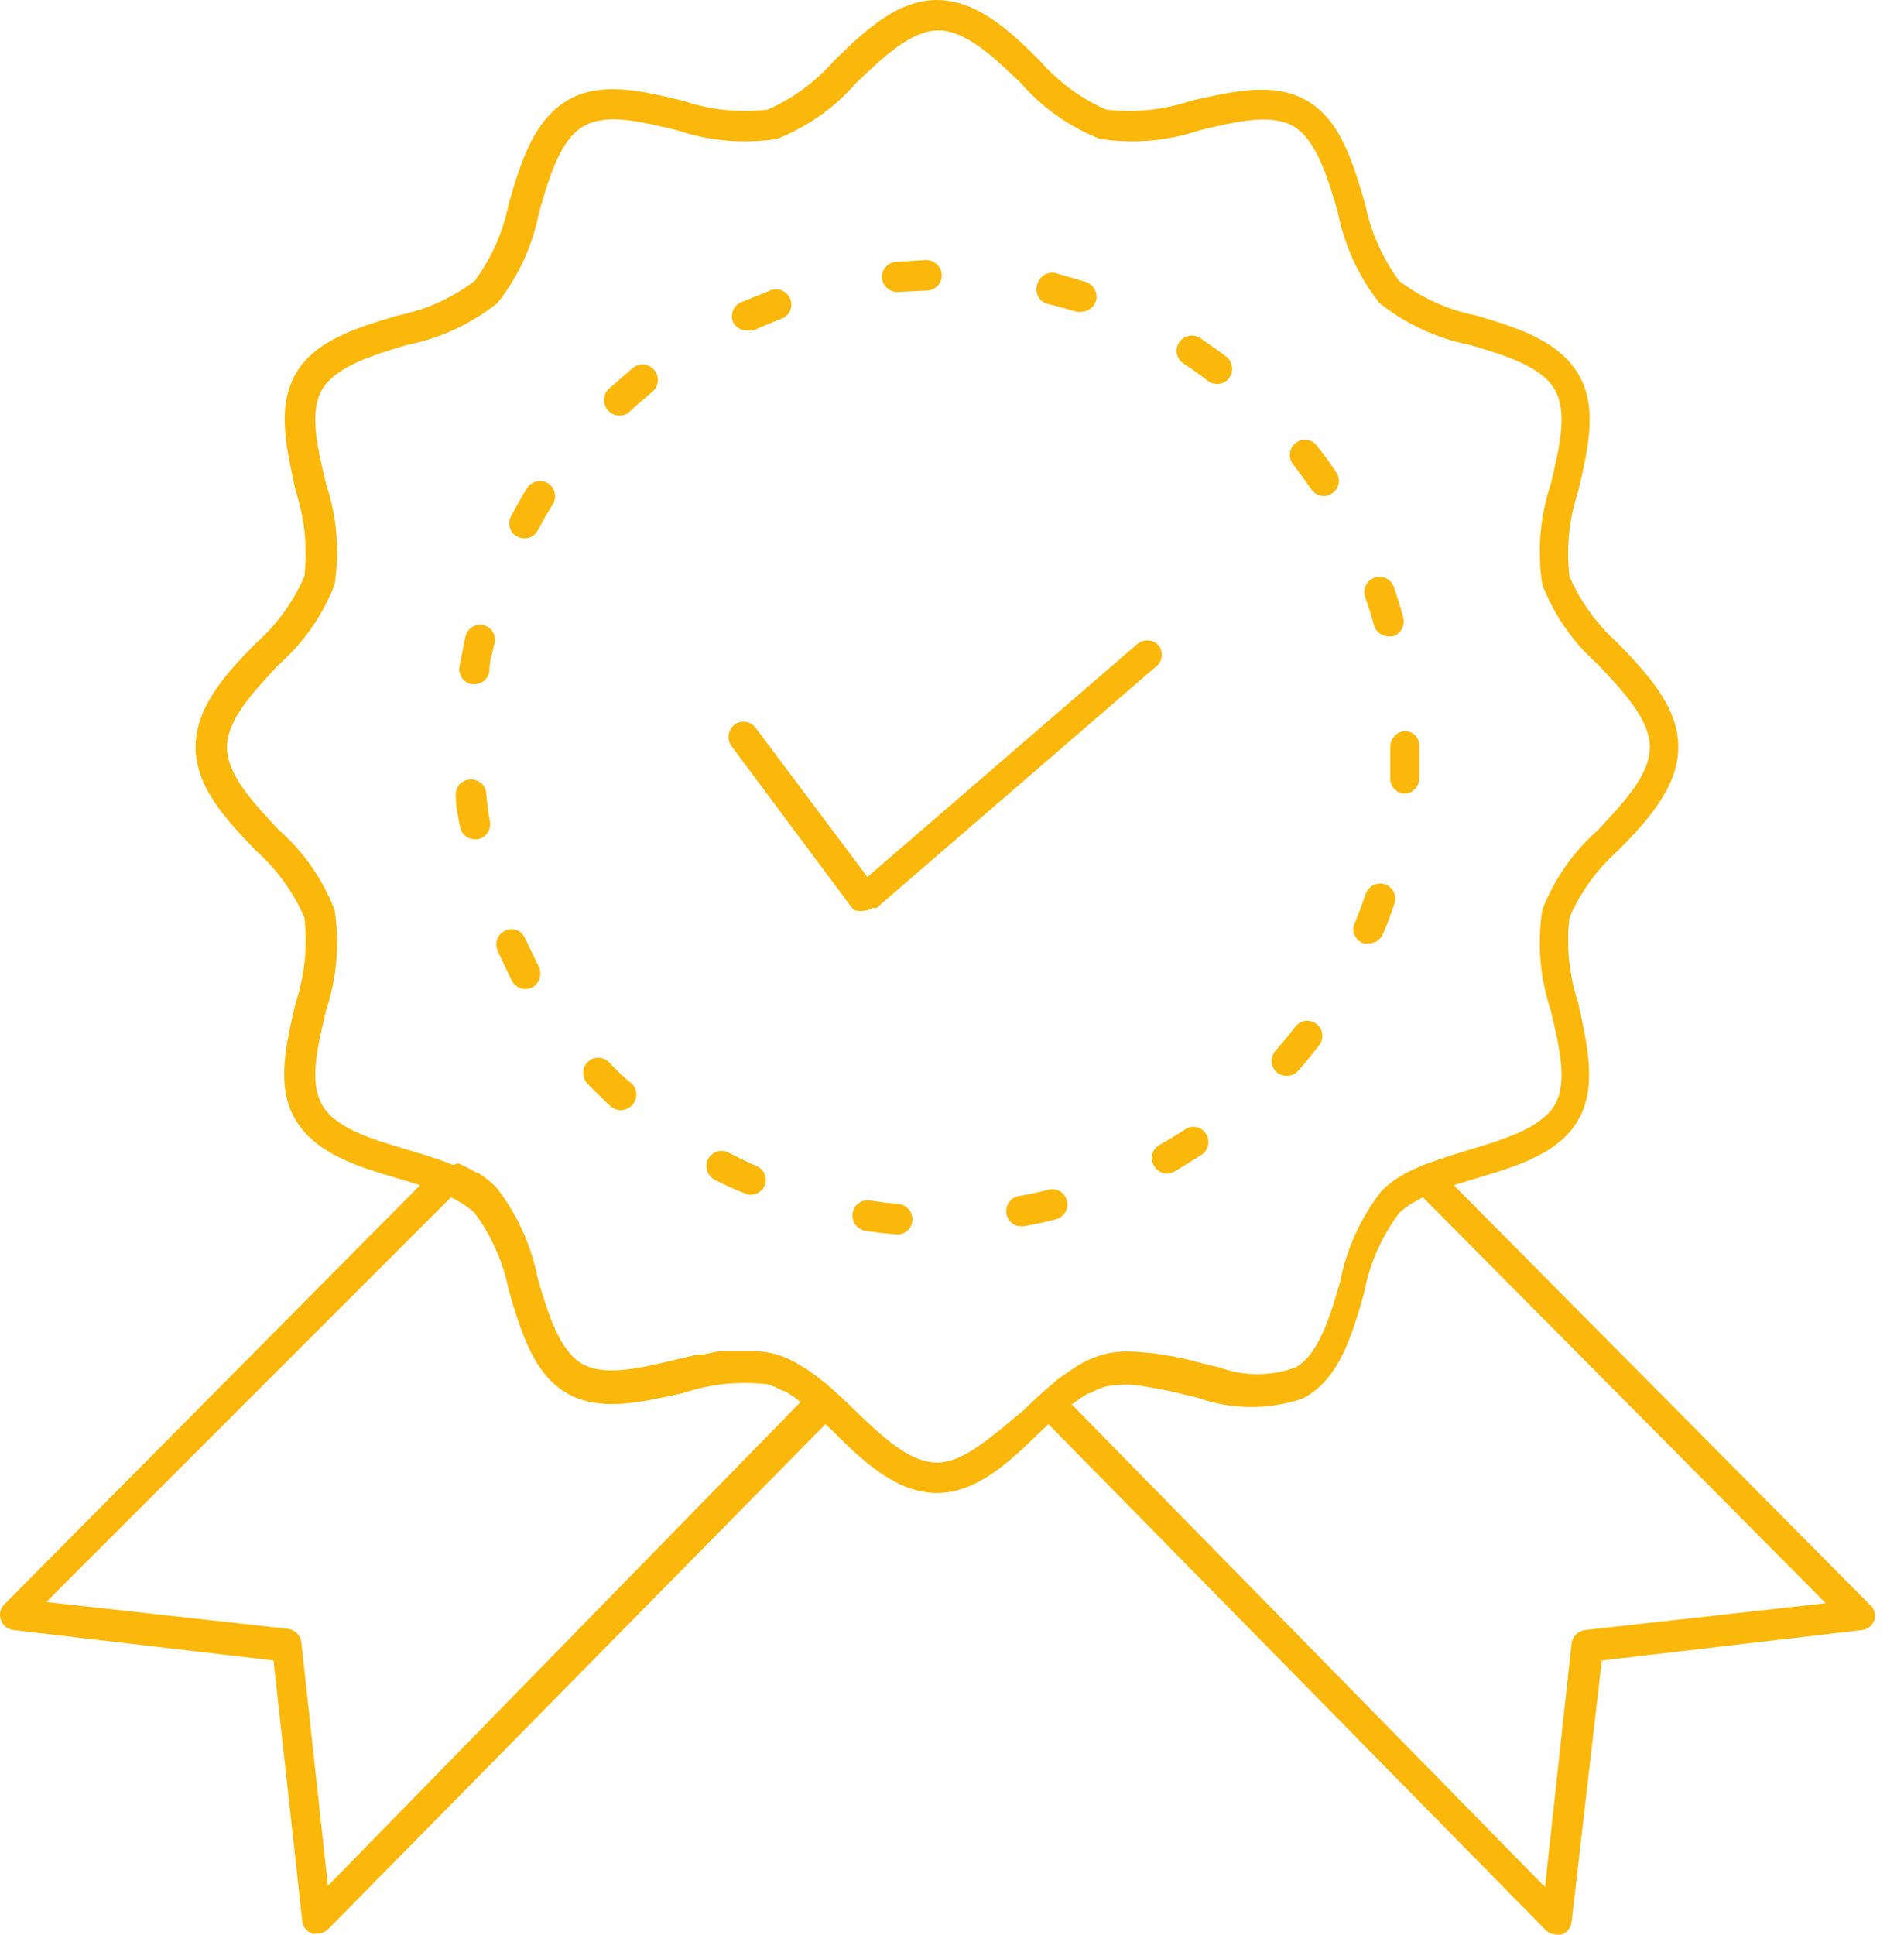 <svg width="63" height="64" viewBox="0 0 63 64" fill="none" xmlns="http://www.w3.org/2000/svg">
<path d="M61.851 53.064L48.101 39.203L48.831 38.982C50.181 38.579 51.581 38.166 52.221 37.048C52.861 35.93 52.511 34.54 52.221 33.17C51.919 32.263 51.82 31.3 51.931 30.349C52.299 29.506 52.845 28.753 53.531 28.143C54.531 27.136 55.531 26.028 55.531 24.709C55.531 23.389 54.531 22.311 53.531 21.274C52.845 20.665 52.299 19.912 51.931 19.068C51.82 18.118 51.919 17.155 52.221 16.247C52.541 14.878 52.881 13.467 52.221 12.37C51.561 11.271 50.221 10.838 48.831 10.435C47.915 10.25 47.05 9.861 46.301 9.297C45.742 8.543 45.356 7.672 45.171 6.749C44.771 5.389 44.361 3.979 43.251 3.334C42.141 2.689 40.761 3.032 39.401 3.334C38.501 3.638 37.544 3.738 36.601 3.626C35.763 3.256 35.016 2.706 34.411 2.015C33.411 1.007 32.311 0 31.001 0C29.691 0 28.621 1.007 27.591 2.015C26.986 2.706 26.239 3.256 25.401 3.626C24.458 3.738 23.502 3.638 22.601 3.334C21.241 3.002 19.841 2.669 18.751 3.334C17.661 3.999 17.231 5.349 16.831 6.749C16.647 7.672 16.261 8.543 15.701 9.297C14.952 9.861 14.088 10.25 13.171 10.435C11.821 10.838 10.421 11.251 9.781 12.37C9.141 13.488 9.491 14.878 9.781 16.237C10.083 17.148 10.182 18.114 10.071 19.068C9.704 19.912 9.158 20.665 8.471 21.274C7.471 22.281 6.471 23.389 6.471 24.709C6.471 26.028 7.471 27.106 8.471 28.143C9.158 28.753 9.704 29.506 10.071 30.349C10.182 31.303 10.083 32.269 9.781 33.18C9.461 34.54 9.121 35.95 9.781 37.048C10.441 38.146 11.781 38.579 13.171 38.982L13.901 39.203L0.151 53.064C0.082 53.129 0.034 53.214 0.012 53.307C-0.009 53.401 -0.002 53.498 0.031 53.587C0.061 53.676 0.116 53.755 0.188 53.814C0.261 53.873 0.349 53.91 0.441 53.92L9.051 54.927L10.001 63.55C10.011 63.645 10.049 63.734 10.109 63.808C10.17 63.881 10.25 63.935 10.341 63.963C10.394 63.973 10.448 63.973 10.501 63.963C10.636 63.962 10.766 63.908 10.861 63.812L27.311 47.111L27.591 47.373C28.591 48.38 29.691 49.387 31.001 49.387C32.311 49.387 33.381 48.38 34.411 47.373L34.691 47.111L51.141 63.842C51.237 63.938 51.366 63.992 51.501 63.993C51.554 64.002 51.608 64.002 51.661 63.993C51.752 63.965 51.833 63.912 51.893 63.838C51.954 63.765 51.991 63.675 52.001 63.58L53.001 54.927L61.611 53.92C61.704 53.91 61.792 53.873 61.864 53.814C61.937 53.755 61.991 53.676 62.021 53.587C62.049 53.493 62.048 53.392 62.018 53.299C61.987 53.205 61.929 53.123 61.851 53.064ZM10.851 62.381L9.971 54.323C9.957 54.21 9.906 54.106 9.826 54.026C9.747 53.946 9.643 53.894 9.531 53.88L1.531 52.993L14.921 39.606L15.081 39.687L15.271 39.798C15.426 39.889 15.57 39.997 15.701 40.12C16.261 40.875 16.647 41.745 16.831 42.669C17.231 44.028 17.641 45.439 18.751 46.083C19.861 46.728 21.241 46.375 22.601 46.083C23.502 45.779 24.458 45.679 25.401 45.791C25.578 45.848 25.749 45.922 25.911 46.013H25.961C26.135 46.115 26.302 46.23 26.461 46.355H26.511L10.851 62.381ZM31.001 48.38C30.091 48.38 29.171 47.504 28.281 46.647C28.071 46.436 27.851 46.234 27.631 46.033C27.461 45.882 27.291 45.731 27.101 45.59L26.931 45.459C26.789 45.35 26.639 45.252 26.481 45.167L26.301 45.056C26.098 44.945 25.883 44.858 25.661 44.794C25.423 44.73 25.178 44.696 24.931 44.693H24.761C24.541 44.693 24.311 44.693 24.091 44.693H23.941C23.731 44.693 23.511 44.754 23.301 44.804H23.091L22.361 44.975C21.141 45.267 19.991 45.539 19.251 45.106C18.511 44.673 18.131 43.454 17.791 42.286C17.577 41.182 17.104 40.146 16.411 39.264C16.228 39.086 16.027 38.927 15.811 38.791H15.761C15.565 38.672 15.361 38.568 15.151 38.478L15.001 38.539C14.511 38.337 14.001 38.186 13.461 38.025C12.301 37.682 11.101 37.32 10.661 36.554C10.221 35.789 10.501 34.651 10.791 33.422C11.147 32.352 11.243 31.212 11.071 30.098C10.678 29.082 10.046 28.176 9.231 27.459C8.391 26.562 7.511 25.635 7.511 24.719C7.511 23.802 8.391 22.875 9.231 21.979C10.046 21.261 10.678 20.356 11.071 19.34C11.243 18.225 11.147 17.085 10.791 16.016C10.501 14.787 10.221 13.629 10.661 12.883C11.101 12.138 12.301 11.755 13.461 11.412C14.557 11.197 15.586 10.72 16.461 10.023C17.158 9.143 17.632 8.106 17.841 7.001C18.181 5.832 18.541 4.623 19.301 4.18C20.061 3.737 21.191 4.019 22.411 4.311C23.473 4.67 24.605 4.766 25.711 4.593C26.72 4.197 27.619 3.561 28.331 2.74C29.221 1.894 30.141 1.007 31.051 1.007C31.961 1.007 32.881 1.894 33.771 2.74C34.484 3.561 35.383 4.197 36.391 4.593C37.498 4.766 38.63 4.67 39.691 4.311C40.911 4.019 42.061 3.747 42.801 4.18C43.541 4.613 43.921 5.832 44.261 7.001C44.475 8.104 44.949 9.14 45.641 10.023C46.517 10.72 47.545 11.197 48.641 11.412C49.801 11.755 51.001 12.118 51.441 12.883C51.881 13.649 51.601 14.787 51.311 16.016C50.955 17.085 50.859 18.225 51.031 19.34C51.425 20.356 52.056 21.261 52.871 21.979C53.711 22.875 54.591 23.802 54.591 24.719C54.591 25.635 53.711 26.562 52.871 27.459C52.056 28.176 51.425 29.082 51.031 30.098C50.859 31.212 50.955 32.352 51.311 33.422C51.601 34.651 51.881 35.809 51.441 36.554C51.001 37.3 49.801 37.682 48.641 38.025C48.121 38.186 47.641 38.337 47.091 38.539L46.941 38.609C46.73 38.694 46.526 38.795 46.331 38.911C46.111 39.045 45.906 39.204 45.721 39.385C45.029 40.267 44.555 41.303 44.341 42.407C44.001 43.575 43.641 44.784 42.881 45.227C42.058 45.533 41.154 45.533 40.331 45.227L39.771 45.096C38.952 44.856 38.105 44.724 37.251 44.703C36.988 44.709 36.726 44.746 36.471 44.814C36.249 44.878 36.035 44.965 35.831 45.076L35.651 45.177L35.191 45.489L35.031 45.6L34.501 46.053C34.281 46.255 34.061 46.456 33.851 46.667C32.831 47.493 31.911 48.38 31.001 48.38ZM52.441 53.92C52.33 53.934 52.226 53.986 52.146 54.066C52.067 54.146 52.016 54.251 52.001 54.363L51.121 62.421L35.441 46.436H35.501C35.66 46.31 35.827 46.196 36.001 46.093H36.051C36.214 46.003 36.384 45.928 36.561 45.872C37.01 45.78 37.472 45.78 37.921 45.872C38.381 45.942 38.921 46.053 39.361 46.174L39.591 46.224C40.693 46.623 41.894 46.648 43.011 46.295C43.081 46.271 43.147 46.24 43.211 46.204C44.321 45.559 44.731 44.19 45.131 42.789C45.31 41.82 45.711 40.907 46.301 40.12C46.432 39.997 46.576 39.889 46.731 39.798L46.931 39.687L47.081 39.606L60.411 53.033L52.441 53.92Z" fill="#FBB80B"/>
<path d="M16.001 20.68C15.873 20.649 15.737 20.671 15.625 20.741C15.513 20.811 15.432 20.923 15.401 21.052C15.331 21.405 15.261 21.747 15.201 22.059C15.181 22.19 15.213 22.324 15.289 22.431C15.366 22.539 15.482 22.611 15.611 22.634H15.691C15.811 22.635 15.928 22.593 16.019 22.516C16.111 22.438 16.172 22.33 16.191 22.211C16.191 21.878 16.301 21.556 16.381 21.203C16.389 21.085 16.356 20.967 16.286 20.872C16.217 20.776 16.116 20.708 16.001 20.68Z" fill="#FBB80B"/>
<path d="M15.531 25.786C15.466 25.791 15.402 25.81 15.344 25.84C15.286 25.87 15.234 25.912 15.192 25.963C15.15 26.013 15.119 26.072 15.1 26.135C15.081 26.198 15.074 26.265 15.081 26.33C15.081 26.693 15.161 27.046 15.221 27.338C15.238 27.456 15.297 27.564 15.387 27.642C15.477 27.72 15.593 27.762 15.711 27.761H15.801C15.931 27.738 16.047 27.666 16.123 27.558C16.2 27.451 16.232 27.317 16.211 27.186C16.151 26.854 16.111 26.532 16.081 26.179C16.055 26.056 15.984 25.948 15.882 25.875C15.78 25.803 15.655 25.771 15.531 25.786Z" fill="#FBB80B"/>
<path d="M17.372 31.035C17.346 30.974 17.308 30.918 17.26 30.872C17.213 30.826 17.156 30.791 17.095 30.767C17.033 30.744 16.967 30.733 16.902 30.736C16.836 30.738 16.771 30.754 16.712 30.783C16.593 30.84 16.501 30.941 16.454 31.064C16.407 31.188 16.41 31.326 16.462 31.448C16.612 31.77 16.772 32.092 16.942 32.455C16.986 32.533 17.049 32.599 17.127 32.645C17.204 32.691 17.292 32.716 17.382 32.717C17.465 32.716 17.547 32.695 17.622 32.656C17.737 32.59 17.822 32.482 17.859 32.354C17.896 32.227 17.883 32.089 17.822 31.971C17.662 31.629 17.512 31.337 17.372 31.035Z" fill="#FBB80B"/>
<path d="M20.151 35.134C20.056 35.041 19.929 34.989 19.796 34.989C19.664 34.989 19.537 35.041 19.441 35.134C19.395 35.181 19.357 35.237 19.332 35.298C19.306 35.359 19.294 35.425 19.294 35.492C19.294 35.558 19.306 35.624 19.332 35.685C19.357 35.747 19.395 35.803 19.441 35.849C19.691 36.101 19.941 36.353 20.201 36.595C20.296 36.677 20.416 36.724 20.541 36.726C20.681 36.722 20.813 36.664 20.911 36.565C21.004 36.469 21.055 36.34 21.055 36.207C21.055 36.073 21.004 35.945 20.911 35.849C20.611 35.618 20.381 35.376 20.151 35.134Z" fill="#FBB80B"/>
<path d="M18.131 15.986C18.018 15.917 17.883 15.896 17.754 15.926C17.625 15.956 17.513 16.035 17.441 16.147C17.251 16.449 17.081 16.751 16.911 17.073C16.88 17.131 16.86 17.194 16.853 17.259C16.846 17.324 16.852 17.39 16.871 17.453C16.889 17.516 16.92 17.575 16.961 17.625C17.003 17.676 17.054 17.718 17.111 17.748C17.185 17.787 17.267 17.808 17.351 17.809C17.441 17.81 17.53 17.786 17.608 17.74C17.685 17.694 17.749 17.627 17.791 17.547C17.951 17.255 18.111 16.963 18.291 16.681C18.326 16.625 18.35 16.562 18.36 16.497C18.371 16.431 18.369 16.364 18.354 16.3C18.34 16.235 18.312 16.174 18.274 16.12C18.235 16.066 18.187 16.021 18.131 15.986Z" fill="#FBB80B"/>
<path d="M42.581 35.587C42.651 35.589 42.72 35.575 42.783 35.547C42.847 35.519 42.904 35.478 42.951 35.426C43.191 35.154 43.411 34.882 43.631 34.6C43.676 34.548 43.71 34.488 43.731 34.423C43.752 34.357 43.759 34.288 43.753 34.22C43.746 34.151 43.726 34.085 43.693 34.025C43.66 33.965 43.615 33.912 43.561 33.87C43.507 33.828 43.445 33.797 43.378 33.78C43.312 33.763 43.243 33.76 43.176 33.771C43.109 33.782 43.044 33.807 42.986 33.843C42.929 33.88 42.88 33.929 42.841 33.986C42.641 34.248 42.431 34.499 42.211 34.751C42.143 34.822 42.098 34.912 42.081 35.008C42.064 35.105 42.076 35.205 42.116 35.295C42.156 35.385 42.221 35.461 42.304 35.513C42.387 35.565 42.484 35.591 42.581 35.587Z" fill="#FBB80B"/>
<path d="M45.461 20.68C45.493 20.786 45.558 20.88 45.646 20.947C45.734 21.014 45.841 21.05 45.951 21.052H46.081C46.209 21.015 46.317 20.928 46.383 20.812C46.448 20.695 46.465 20.557 46.431 20.428C46.341 20.085 46.231 19.753 46.121 19.42C46.078 19.294 45.986 19.189 45.866 19.131C45.746 19.072 45.607 19.064 45.481 19.108C45.355 19.152 45.252 19.245 45.194 19.366C45.136 19.487 45.128 19.626 45.171 19.753C45.281 20.055 45.381 20.377 45.461 20.68Z" fill="#FBB80B"/>
<path d="M45.111 31.206C45.174 31.22 45.239 31.22 45.301 31.206C45.4 31.205 45.496 31.175 45.578 31.12C45.66 31.064 45.724 30.985 45.761 30.893C45.901 30.571 46.021 30.239 46.141 29.886C46.183 29.761 46.173 29.623 46.115 29.505C46.057 29.386 45.955 29.295 45.831 29.252C45.705 29.209 45.568 29.218 45.448 29.277C45.329 29.335 45.236 29.438 45.191 29.564C45.081 29.876 44.971 30.188 44.841 30.5C44.807 30.564 44.786 30.634 44.781 30.705C44.777 30.777 44.787 30.849 44.813 30.916C44.839 30.984 44.879 31.044 44.93 31.094C44.982 31.144 45.044 31.182 45.111 31.206Z" fill="#FBB80B"/>
<path d="M43.391 16.187C43.437 16.255 43.498 16.31 43.569 16.349C43.64 16.387 43.72 16.408 43.801 16.409C43.902 16.409 44 16.378 44.081 16.318C44.136 16.282 44.182 16.235 44.218 16.18C44.255 16.125 44.28 16.063 44.292 15.998C44.304 15.933 44.303 15.867 44.289 15.802C44.275 15.738 44.249 15.677 44.211 15.623C44.019 15.327 43.812 15.041 43.591 14.767C43.553 14.71 43.503 14.662 43.446 14.624C43.388 14.588 43.324 14.563 43.256 14.552C43.189 14.541 43.12 14.544 43.054 14.561C42.988 14.578 42.926 14.609 42.872 14.651C42.818 14.693 42.773 14.745 42.74 14.806C42.707 14.866 42.686 14.932 42.68 15.001C42.673 15.069 42.68 15.138 42.701 15.204C42.722 15.269 42.756 15.329 42.801 15.381C43.001 15.643 43.201 15.915 43.391 16.187Z" fill="#FBB80B"/>
<path d="M46.001 24.709C46.001 25.038 46.001 25.373 46.001 25.716C45.996 25.782 46.003 25.848 46.024 25.91C46.044 25.973 46.077 26.031 46.12 26.081C46.162 26.13 46.215 26.171 46.273 26.2C46.332 26.229 46.396 26.246 46.461 26.25C46.587 26.25 46.709 26.203 46.801 26.117C46.894 26.031 46.951 25.913 46.961 25.787C46.961 25.434 46.961 25.071 46.961 24.719V24.648C46.96 24.584 46.946 24.521 46.92 24.463C46.894 24.405 46.856 24.352 46.809 24.309C46.763 24.266 46.708 24.232 46.648 24.211C46.588 24.19 46.525 24.181 46.461 24.185C46.334 24.2 46.217 24.262 46.132 24.358C46.047 24.455 46 24.58 46.001 24.709Z" fill="#FBB80B"/>
<path d="M29.781 39.818C29.451 39.818 29.121 39.758 28.781 39.707C28.649 39.688 28.514 39.724 28.407 39.805C28.3 39.886 28.23 40.007 28.211 40.14C28.193 40.274 28.228 40.409 28.308 40.517C28.389 40.625 28.509 40.696 28.641 40.715C28.981 40.768 29.331 40.809 29.691 40.835C29.824 40.835 29.951 40.782 30.045 40.688C30.139 40.593 30.191 40.465 30.191 40.332C30.191 40.198 30.139 40.07 30.045 39.976C29.951 39.881 29.824 39.828 29.691 39.828L29.781 39.818Z" fill="#FBB80B"/>
<path d="M24.731 10.929C24.801 10.939 24.871 10.939 24.941 10.929C25.241 10.788 25.541 10.667 25.851 10.546C25.913 10.525 25.971 10.491 26.02 10.447C26.07 10.402 26.109 10.348 26.137 10.288C26.165 10.228 26.181 10.163 26.183 10.096C26.186 10.03 26.175 9.964 26.151 9.902C26.106 9.776 26.013 9.674 25.893 9.617C25.773 9.56 25.636 9.554 25.511 9.599L24.511 10.002C24.39 10.057 24.297 10.158 24.25 10.283C24.203 10.407 24.207 10.546 24.261 10.667C24.305 10.752 24.374 10.822 24.457 10.869C24.541 10.915 24.636 10.936 24.731 10.929Z" fill="#FBB80B"/>
<path d="M25.001 38.559C24.701 38.428 24.401 38.277 24.101 38.126C23.985 38.065 23.849 38.053 23.723 38.093C23.598 38.133 23.493 38.22 23.431 38.337C23.371 38.456 23.359 38.595 23.398 38.723C23.437 38.851 23.525 38.958 23.641 39.022C23.961 39.183 24.271 39.334 24.641 39.475C24.703 39.507 24.772 39.524 24.841 39.526C24.938 39.524 25.033 39.494 25.114 39.441C25.195 39.387 25.26 39.312 25.301 39.224C25.327 39.16 25.339 39.092 25.338 39.024C25.336 38.956 25.321 38.889 25.293 38.826C25.265 38.764 25.225 38.708 25.174 38.662C25.124 38.616 25.066 38.581 25.001 38.559Z" fill="#FBB80B"/>
<path d="M34.941 40.332C35.005 40.315 35.065 40.286 35.118 40.246C35.17 40.207 35.215 40.157 35.248 40.1C35.281 40.043 35.303 39.979 35.312 39.914C35.322 39.848 35.318 39.781 35.301 39.717C35.286 39.653 35.258 39.593 35.22 39.54C35.181 39.487 35.133 39.443 35.077 39.409C35.021 39.375 34.959 39.353 34.895 39.344C34.83 39.334 34.764 39.338 34.701 39.355C34.381 39.435 34.051 39.506 33.701 39.566C33.572 39.591 33.457 39.666 33.382 39.775C33.307 39.885 33.278 40.02 33.301 40.15C33.321 40.267 33.38 40.373 33.47 40.448C33.56 40.524 33.674 40.565 33.791 40.563H33.881C34.261 40.493 34.601 40.422 34.941 40.332Z" fill="#FBB80B"/>
<path d="M29.671 9.66L30.671 9.61C30.737 9.608 30.802 9.594 30.862 9.567C30.922 9.541 30.977 9.503 31.022 9.455C31.068 9.407 31.103 9.351 31.127 9.289C31.151 9.228 31.163 9.162 31.161 9.096C31.156 8.961 31.099 8.834 31.002 8.742C30.904 8.65 30.775 8.6 30.641 8.602L29.641 8.663C29.576 8.668 29.512 8.686 29.453 8.716C29.394 8.746 29.342 8.788 29.299 8.838C29.256 8.889 29.224 8.947 29.204 9.011C29.183 9.074 29.176 9.14 29.181 9.207C29.198 9.328 29.256 9.44 29.345 9.523C29.434 9.605 29.55 9.654 29.671 9.66Z" fill="#FBB80B"/>
<path d="M39.161 12.027C39.441 12.208 39.711 12.4 39.971 12.601C40.057 12.667 40.163 12.703 40.271 12.702C40.349 12.704 40.426 12.686 40.496 12.651C40.566 12.616 40.626 12.564 40.671 12.501C40.751 12.394 40.785 12.259 40.766 12.127C40.747 11.995 40.677 11.876 40.571 11.795C40.291 11.584 40.001 11.382 39.711 11.181C39.598 11.108 39.461 11.084 39.33 11.112C39.199 11.14 39.085 11.219 39.011 11.332C38.94 11.444 38.915 11.581 38.944 11.711C38.972 11.841 39.05 11.955 39.161 12.027Z" fill="#FBB80B"/>
<path d="M20.931 12.178L20.131 12.873C20.084 12.92 20.047 12.976 20.022 13.037C19.997 13.098 19.983 13.164 19.983 13.231C19.983 13.297 19.997 13.363 20.022 13.424C20.047 13.486 20.084 13.541 20.131 13.588C20.177 13.639 20.232 13.68 20.294 13.708C20.356 13.736 20.423 13.75 20.491 13.749C20.554 13.751 20.616 13.741 20.674 13.718C20.733 13.696 20.786 13.662 20.831 13.618C21.081 13.387 21.331 13.175 21.581 12.964C21.684 12.881 21.75 12.76 21.765 12.628C21.78 12.496 21.743 12.363 21.661 12.259C21.619 12.204 21.567 12.158 21.507 12.125C21.447 12.091 21.381 12.069 21.313 12.062C21.245 12.055 21.176 12.061 21.111 12.081C21.045 12.101 20.984 12.134 20.931 12.178Z" fill="#FBB80B"/>
<path d="M39.211 37.36C38.941 37.541 38.651 37.713 38.361 37.874C38.304 37.906 38.254 37.95 38.214 38.002C38.173 38.054 38.144 38.114 38.127 38.178C38.11 38.242 38.106 38.309 38.116 38.374C38.125 38.439 38.147 38.502 38.181 38.559C38.223 38.638 38.285 38.703 38.36 38.749C38.436 38.796 38.523 38.82 38.611 38.821C38.699 38.821 38.786 38.797 38.861 38.75C39.161 38.579 39.461 38.388 39.761 38.196C39.871 38.122 39.947 38.008 39.973 37.878C39.999 37.748 39.973 37.612 39.901 37.501C39.866 37.445 39.819 37.397 39.765 37.36C39.711 37.323 39.65 37.297 39.586 37.283C39.521 37.27 39.455 37.27 39.391 37.283C39.326 37.297 39.265 37.323 39.211 37.36Z" fill="#FBB80B"/>
<path d="M34.631 10.043C34.958 10.123 35.291 10.214 35.631 10.315C35.681 10.324 35.732 10.324 35.781 10.315C35.888 10.314 35.991 10.279 36.078 10.216C36.164 10.153 36.228 10.064 36.261 9.962C36.299 9.834 36.286 9.696 36.224 9.577C36.163 9.459 36.057 9.369 35.931 9.327L34.931 9.035C34.801 9.005 34.665 9.027 34.551 9.096C34.437 9.166 34.354 9.278 34.321 9.408C34.299 9.47 34.29 9.536 34.294 9.602C34.298 9.668 34.314 9.732 34.343 9.791C34.372 9.85 34.413 9.903 34.462 9.946C34.511 9.989 34.569 10.022 34.631 10.043Z" fill="#FBB80B"/>
<path d="M38.341 21.355C38.253 21.255 38.129 21.193 37.996 21.184C37.864 21.174 37.733 21.218 37.631 21.304L28.701 29.01L25.001 24.074C24.962 24.021 24.912 23.977 24.856 23.943C24.799 23.909 24.737 23.887 24.672 23.878C24.607 23.868 24.541 23.872 24.477 23.888C24.413 23.905 24.354 23.934 24.301 23.973C24.197 24.055 24.129 24.174 24.11 24.306C24.091 24.437 24.124 24.571 24.201 24.678L28.201 30.047L28.311 30.128H28.371C28.44 30.142 28.512 30.142 28.581 30.128C28.681 30.124 28.778 30.093 28.861 30.037H29.001L38.331 21.979C38.401 21.89 38.439 21.781 38.441 21.668C38.443 21.555 38.408 21.445 38.341 21.355Z" fill="#FBB80B"/>
</svg>
